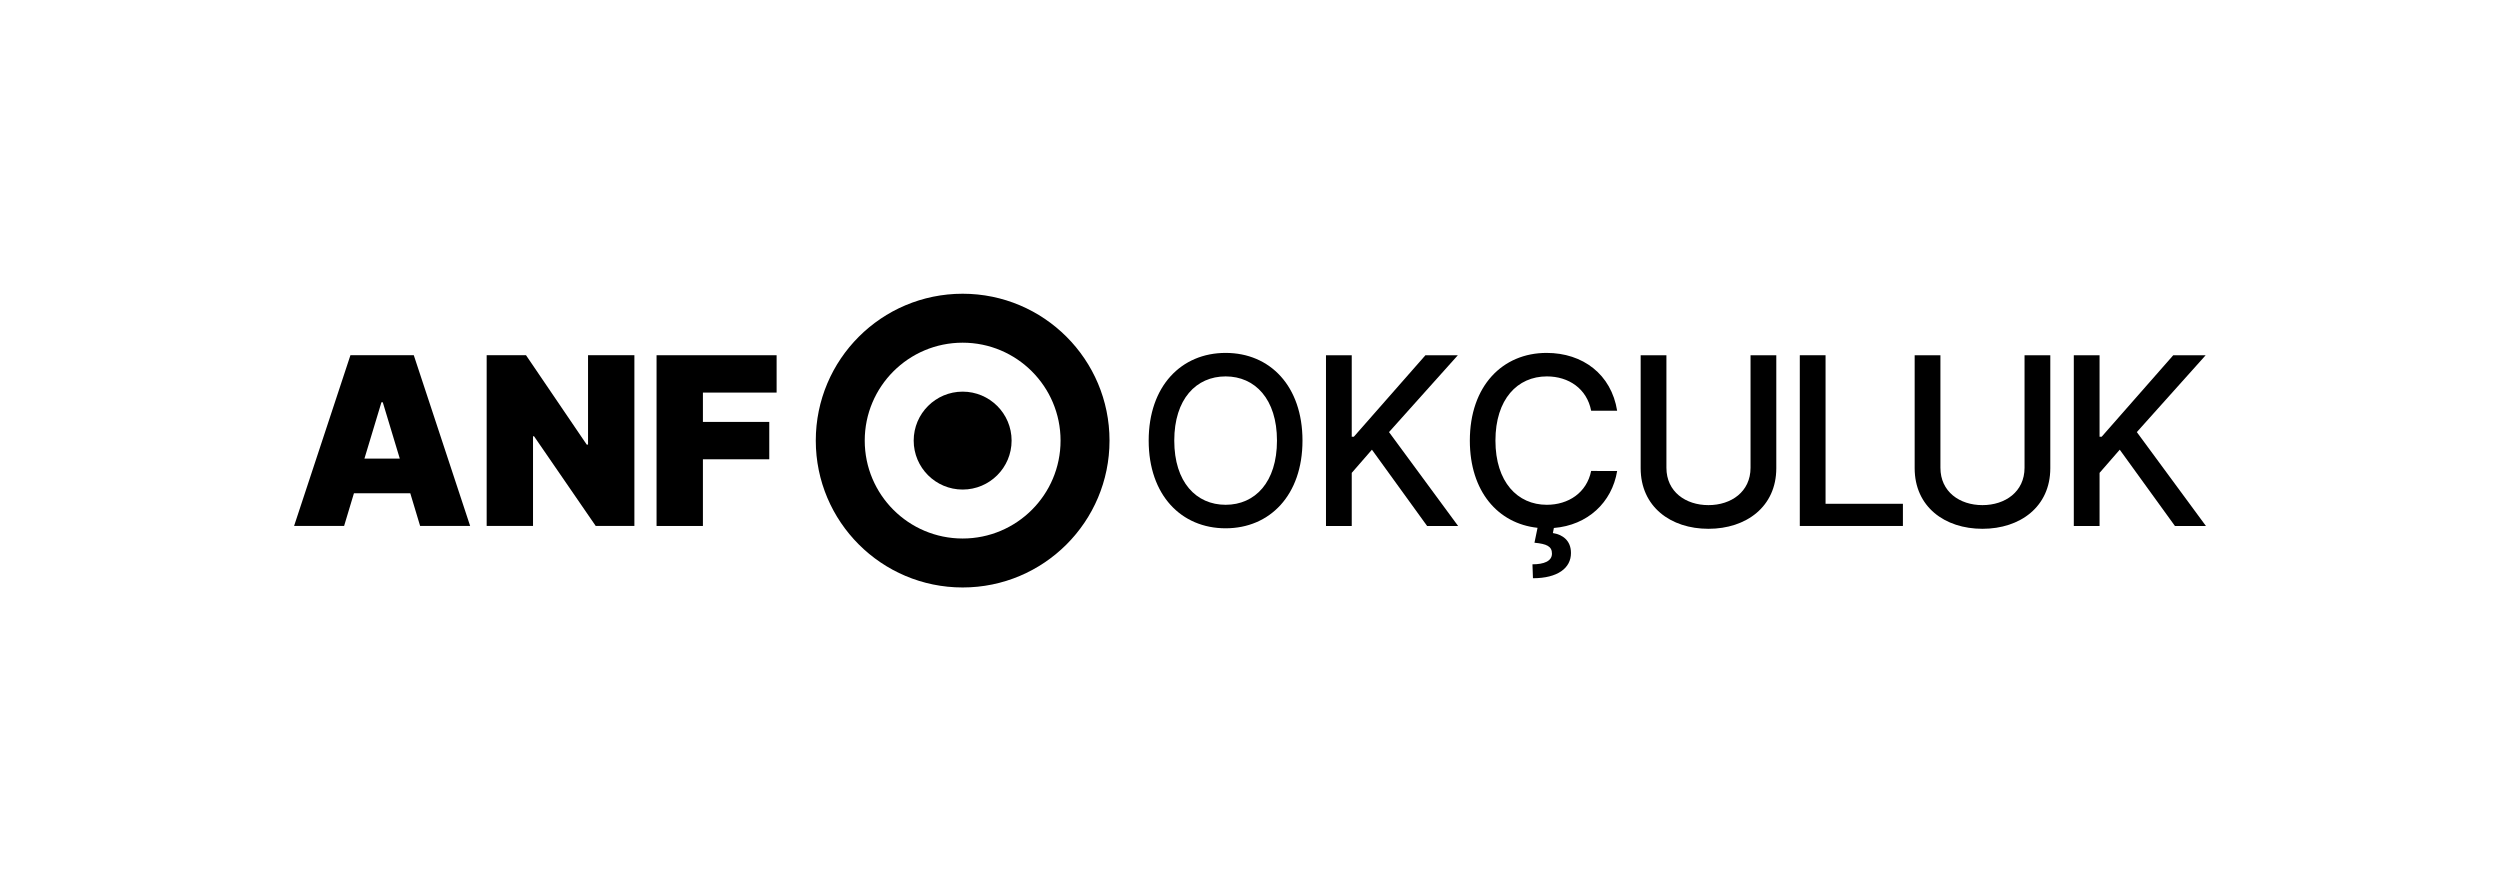 <?xml version="1.0" encoding="UTF-8"?><svg id="a" xmlns="http://www.w3.org/2000/svg" viewBox="0 0 3064 1080"><defs><style>.b{fill:#fff;}</style></defs><rect class="b" width="3064" height="1080"/><g><path d="M360.42,644.62l69.07-209.25h77.65l69.07,209.25h-61.31l-12.05-40.05h-69.07l-12.05,40.05h-61.31Zm129.56-82.55l-20.86-69.07h-1.62l-20.86,69.07h43.34Z"/><path d="M777.51,644.62h-47.39l-75.61-109.95h-1.24v109.95h-56.81v-209.25h48.23l74.39,109.52h1.62v-109.52h56.81v209.25Z"/><path d="M804.68,435.38h147.14v45.77h-90.33v35.95h81.33v45.8h-81.33v81.73h-56.81v-209.25Z"/><path d="M1502.13,647.48c-54.35,0-94.31-40.66-94.31-107.48s39.96-107.48,94.31-107.48,94.2,40.57,94.2,107.48-40.05,107.48-94.2,107.48Zm0-186.16c-36.07,0-62.95,27.7-62.95,78.68s26.88,78.68,62.95,78.68,62.93-27.7,62.93-78.68-26.98-78.68-62.93-78.68Z"/><path d="M1625.12,435.38h31.57v99.91h2.55l87.77-99.91h39.73l-84.37,94.2,84.68,115.05h-37.99l-67.64-93.49-24.73,28.41v65.09h-31.57v-209.25Z"/><path d="M1950.12,503.41c-5.2-27.07-27.59-42.09-54.26-42.09-36.07,0-63.05,27.89-63.05,78.68s27.09,78.68,62.95,78.68c26.46,0,48.94-14.72,54.35-41.48l31.87,.09c-6.42,38.63-36.16,66.42-77.55,69.8l-1.22,6.23c11.74,1.83,22.17,8.98,22.17,24.4,.09,18.49-16.34,30.96-46.59,30.96l-.61-17.06c14.11,0,23.81-3.87,23.91-12.96,.09-9.09-6.45-12.07-21.45-13.5l3.77-18.28c-48.54-5.2-82.97-44.65-82.97-106.88,0-66.91,39.96-107.48,94.1-107.48,44.25,0,79.29,26.16,86.44,70.9h-31.87Z"/><path d="M2177.03,435.38v138.45c0,47.2-36.89,74.27-83.18,74.27s-83.06-27.07-83.06-74.27v-138.45h31.57v137.93c0,29.32,23.51,45.77,51.49,45.77s51.61-16.45,51.61-45.77v-137.93h31.57Z"/><path d="M2205.83,435.38h31.57v182.06h94.8v27.19h-126.37v-209.25Z"/><path d="M2512.85,435.38v138.45c0,47.2-36.89,74.27-83.18,74.27s-83.06-27.07-83.06-74.27v-138.45h31.57v137.93c0,29.32,23.51,45.77,51.49,45.77s51.61-16.45,51.61-45.77v-137.93h31.57Z"/><path d="M2541.65,435.38h31.57v99.91h2.55l87.77-99.91h39.73l-84.37,94.2,84.68,115.05h-37.99l-67.64-93.49-24.73,28.41v65.09h-31.57v-209.25Z"/><circle cx="1179.82" cy="540" r="180"/><circle class="b" cx="1179.82" cy="540" r="120"/><circle cx="1179.82" cy="540" r="60"/></g></svg>